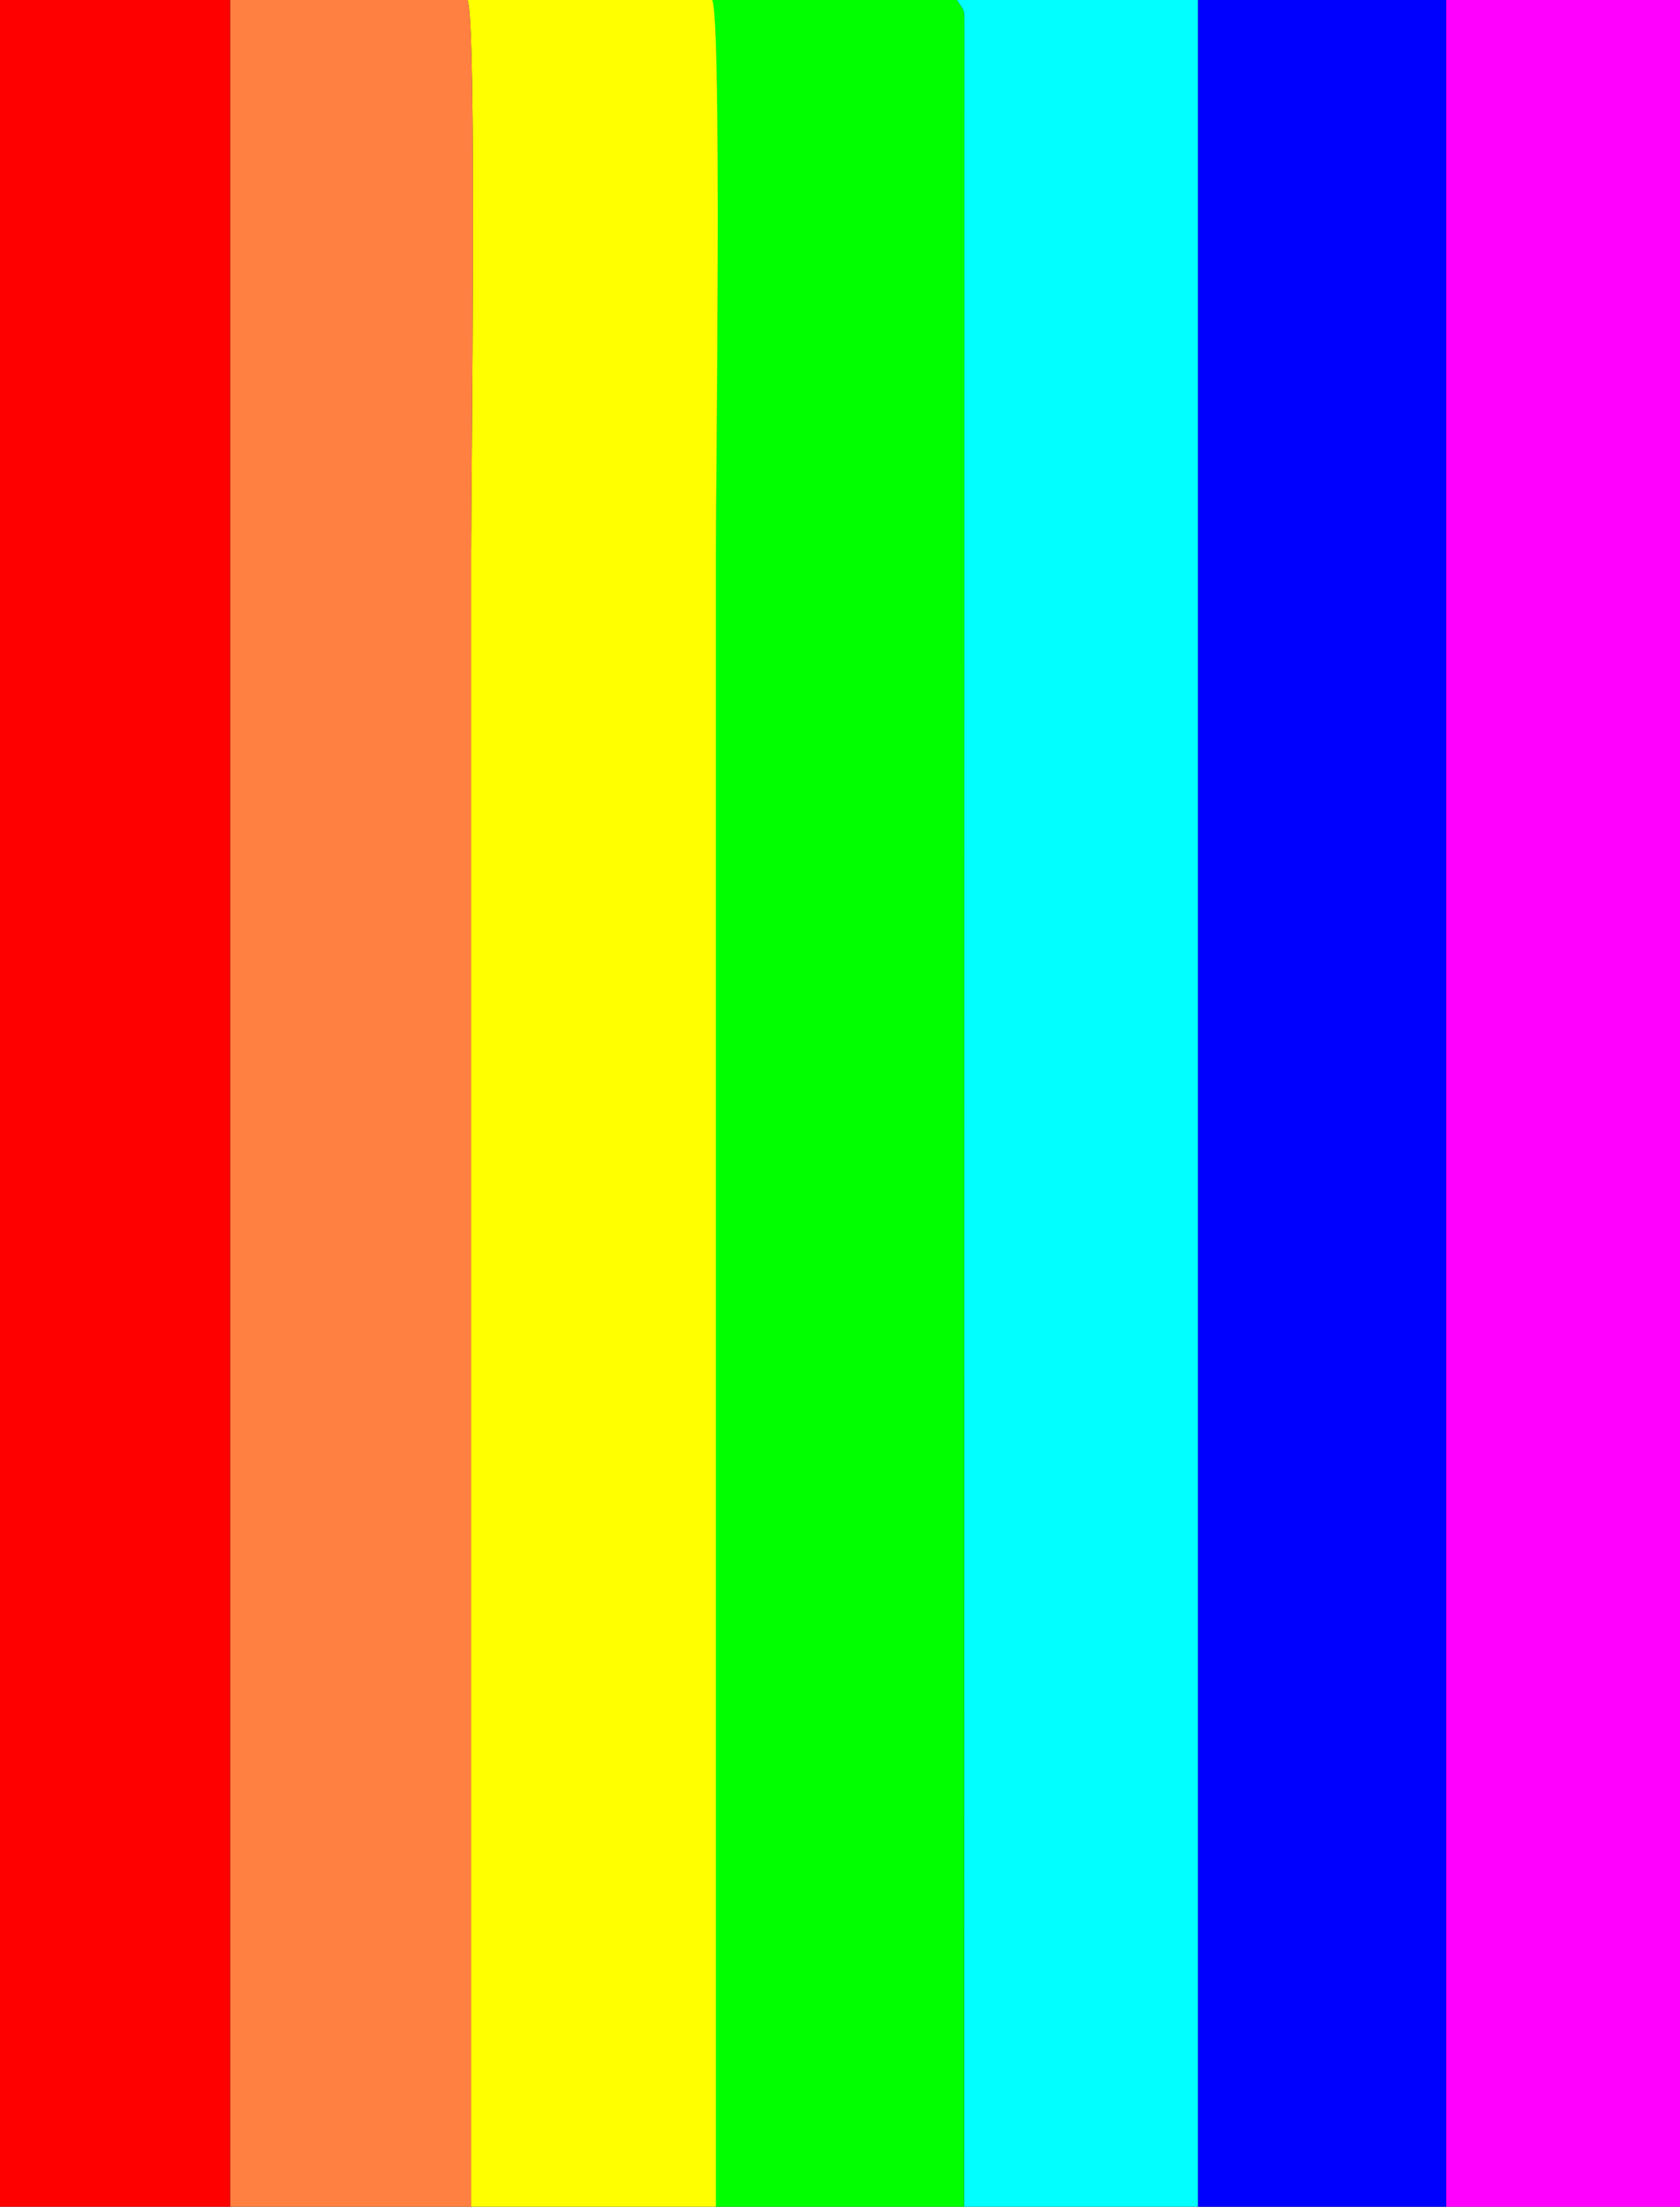 <?xml version="1.0" encoding="UTF-8"?>
<!DOCTYPE svg PUBLIC "-//W3C//DTD SVG 1.1//EN" "http://www.w3.org/Graphics/SVG/1.1/DTD/svg11.dtd">
<!-- Creator: CorelDRAW X6 -->
<svg xmlns="http://www.w3.org/2000/svg" xml:space="preserve" width="162.278mm" height="213.078mm" version="1.1" style="shape-rendering:geometricPrecision; text-rendering:geometricPrecision; image-rendering:optimizeQuality; fill-rule:evenodd; clip-rule:evenodd"
viewBox="0 0 16228 21308"
 xmlns:xlink="http://www.w3.org/1999/xlink">
 <rect x="0" y="0" width="16228" height="21308" fill="#333333" stroke="none"/>
 <defs>
  <style type="text/css">
   <![CDATA[
    .fil0 {fill:blue}
    .fil1 {fill:#01FF00}
    .fil5 {fill:#01FFFF}
    .fil6 {fill:red}
    .fil4 {fill:fuchsia}
    .fil3 {fill:#FF8040}
    .fil2 {fill:yellow}
   ]]>
  </style>
 </defs>
 <g id="BMP">
  <polygon class="fil0" points="11571,21308 13970,21308 13970,0 11571,0 "/>
  <path class="fil1" d="M6914 21308l2399 0 2 -21028c-1,-201 7,-161 -73,-280l-2364 0c93,195 35,4678 35,5327 0,1776 0,3551 0,5327 0,3551 0,7103 0,10654z"/>
  <path class="fil2" d="M4551 21308l2364 0c0,-3551 0,-7103 0,-10654 0,-1776 0,-3551 0,-5327 0,-649 58,-5132 -35,-5327l-2364 0c93,195 35,4678 35,5327 0,1776 0,3551 0,5327 0,3551 0,7103 0,10654z"/>
  <path class="fil3" d="M2223 21308l2328 0c0,-3551 0,-7103 0,-10654 0,-1776 0,-3551 0,-5327 0,-649 58,-5132 -35,-5327l-2293 0 0 21308z"/>
  <polygon class="fil4" points="13970,21308 16228,21308 16228,0 13970,0 "/>
  <path class="fil5" d="M9313 21308l2258 0 0 -21308 -2328 0c80,119 72,79 73,280l-2 21028z"/>
  <polygon class="fil6" points="0,21308 2223,21308 2223,0 0,0 "/>
 </g>
</svg>
